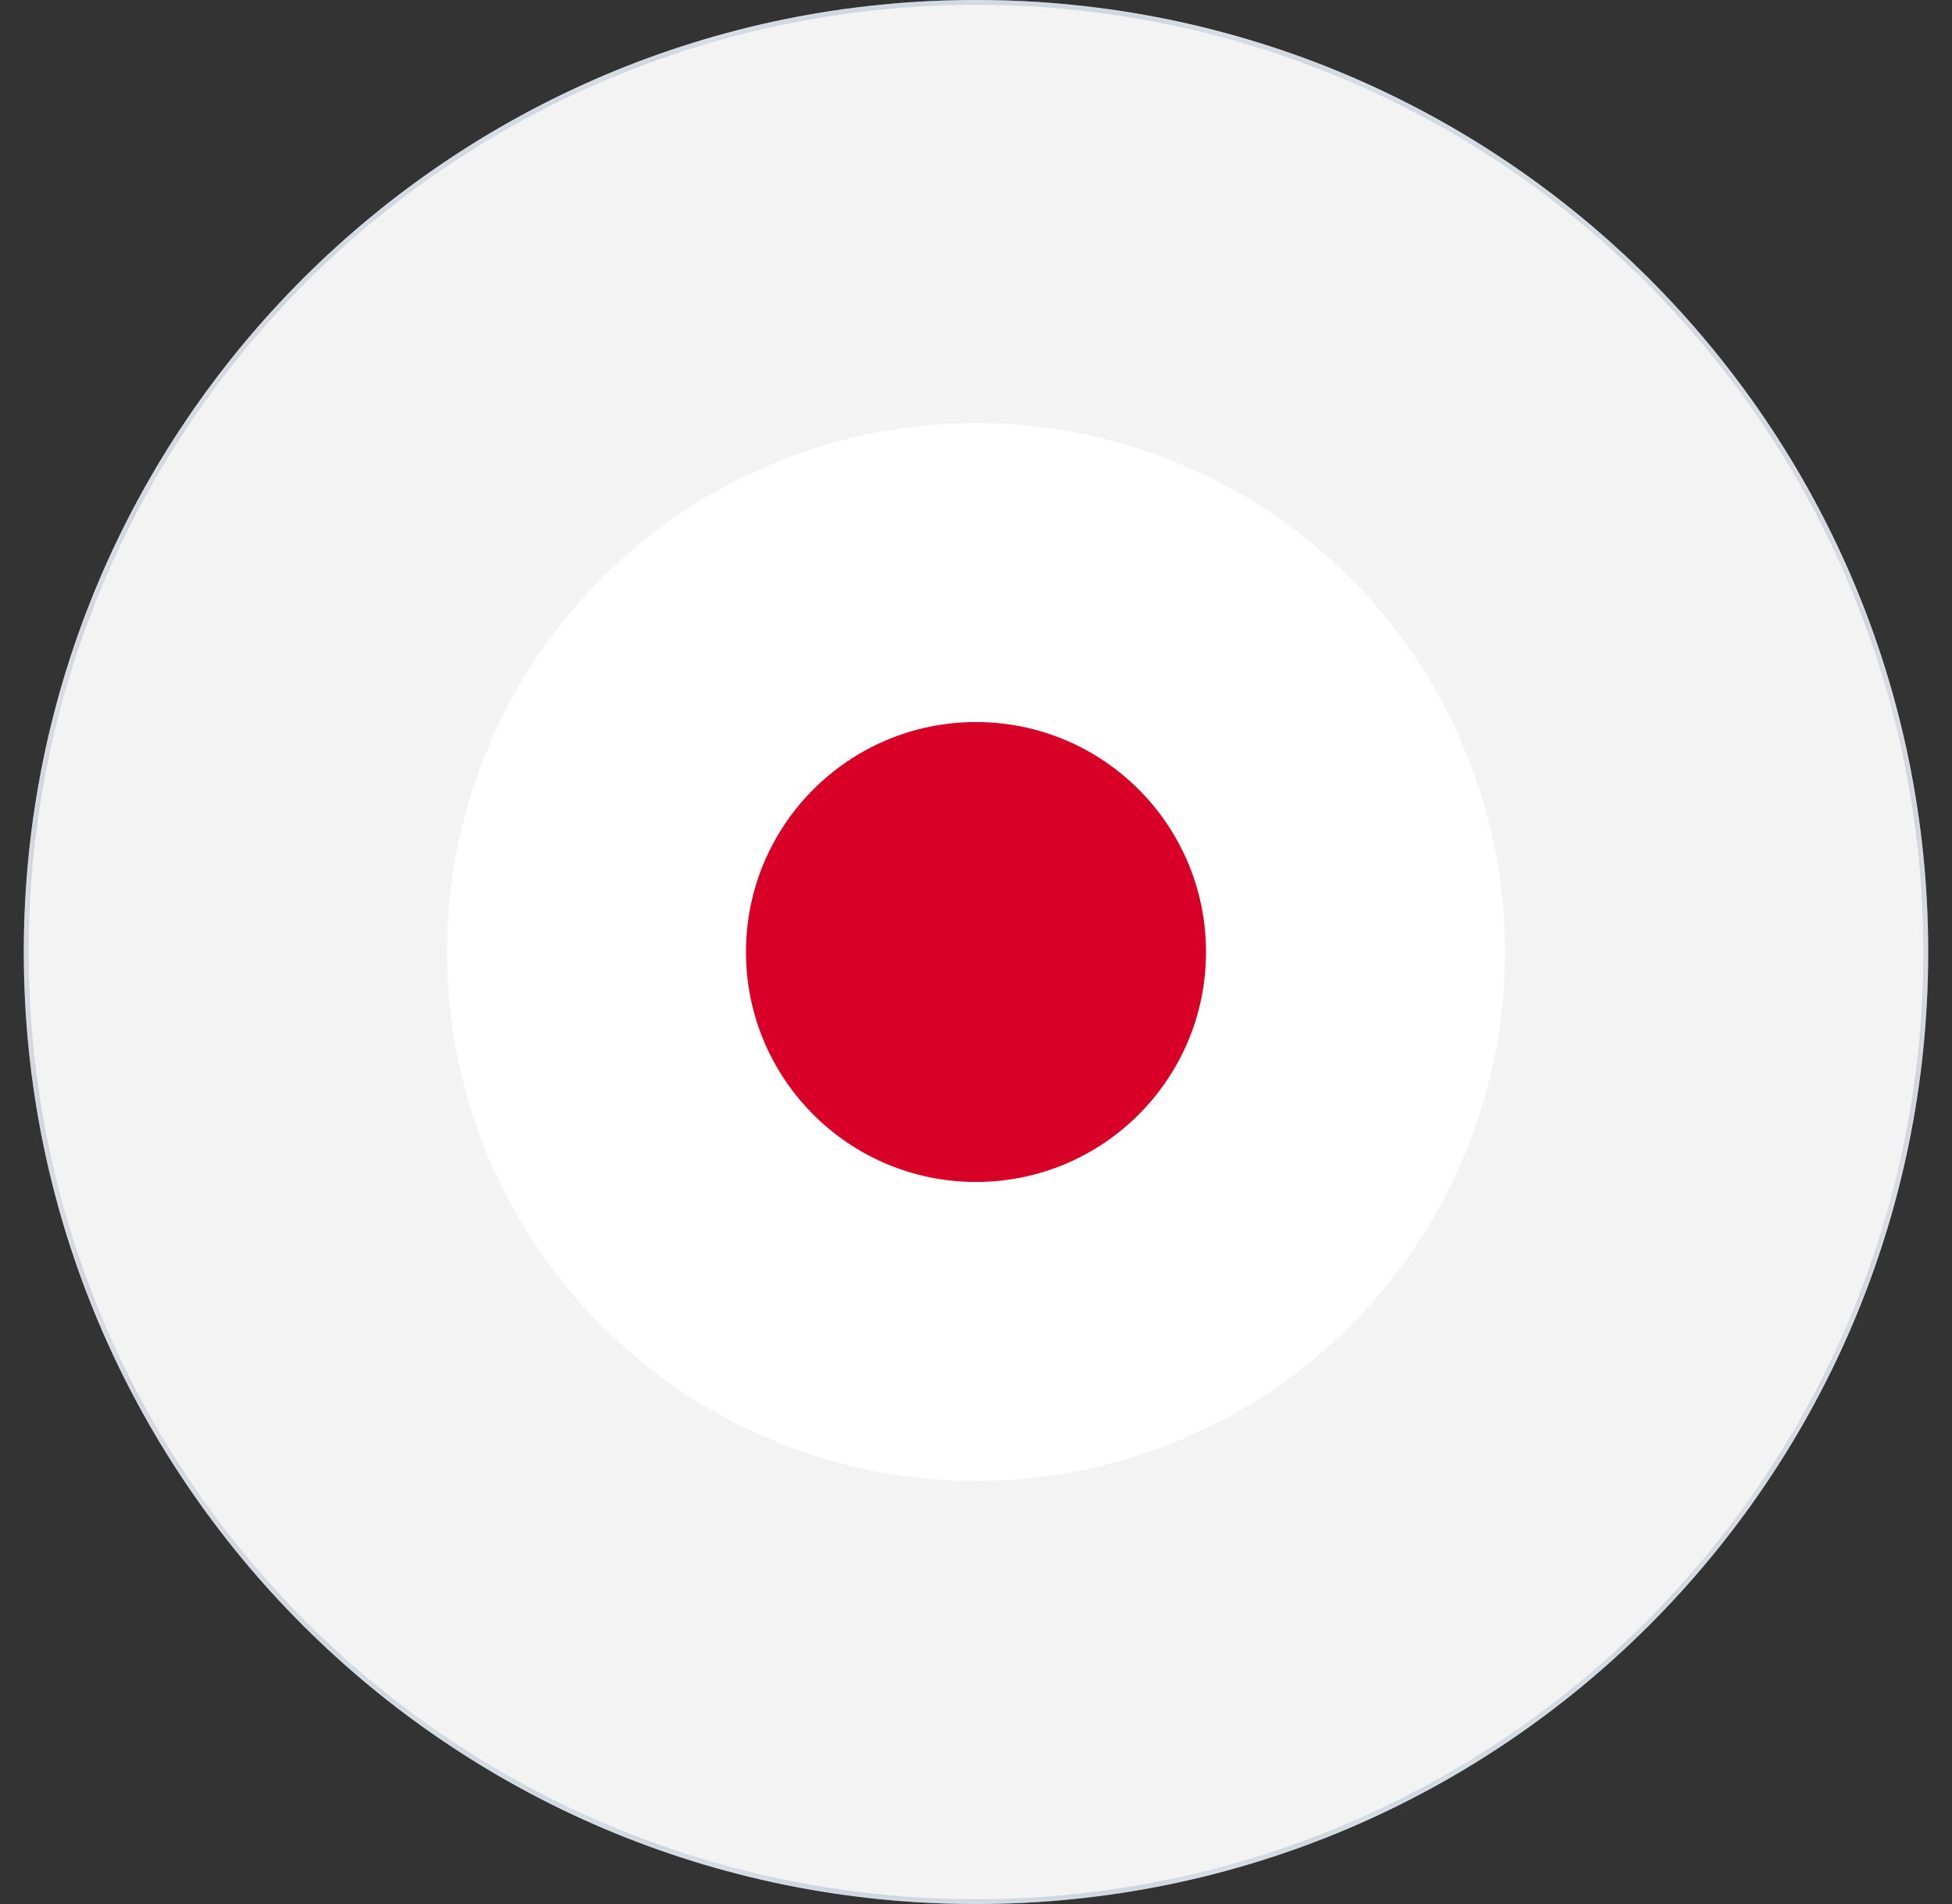 <svg xmlns="http://www.w3.org/2000/svg" xmlns:xlink="http://www.w3.org/1999/xlink" width="41" height="40" viewBox="0 0 41 40">
    <rect x="0" y="0" width="41" height="40" fill="#333333" stroke="none"/>
    <defs>
        <path id="7bc0n8jh0a" d="M20 40c11.046 0 20-8.954 20-20S31.046 0 20 0 0 8.954 0 20s8.954 20 20 20z"/>
    </defs>
    <g fill="none" fill-rule="evenodd">
        <g>
            <g>
                <g transform="translate(-306 -1032) translate(247 1020) translate(59.5 12)">
                    <mask id="4w65tk90bb" fill="#fff">
                        <use xlink:href="#7bc0n8jh0a"/>
                    </mask>
                    <use fill="#F3F3F3" xlink:href="#7bc0n8jh0a"/>
                    <g fill-rule="nonzero" mask="url(#4w65tk90bb)">
                        <g transform="translate(8.889 8.889)">
                            <circle cx="11.111" cy="11.111" r="11.111" fill="#FFF"/>
                            <circle cx="11.111" cy="11.111" r="4.831" fill="#D80027"/>
                        </g>
                    </g>
                    <circle cx="20" cy="20" r="19.95" stroke="#90A4BE" stroke-opacity=".6" stroke-width=".1" mask="url(#4w65tk90bb)"/>
                </g>
            </g>
        </g>
    </g>
</svg>
